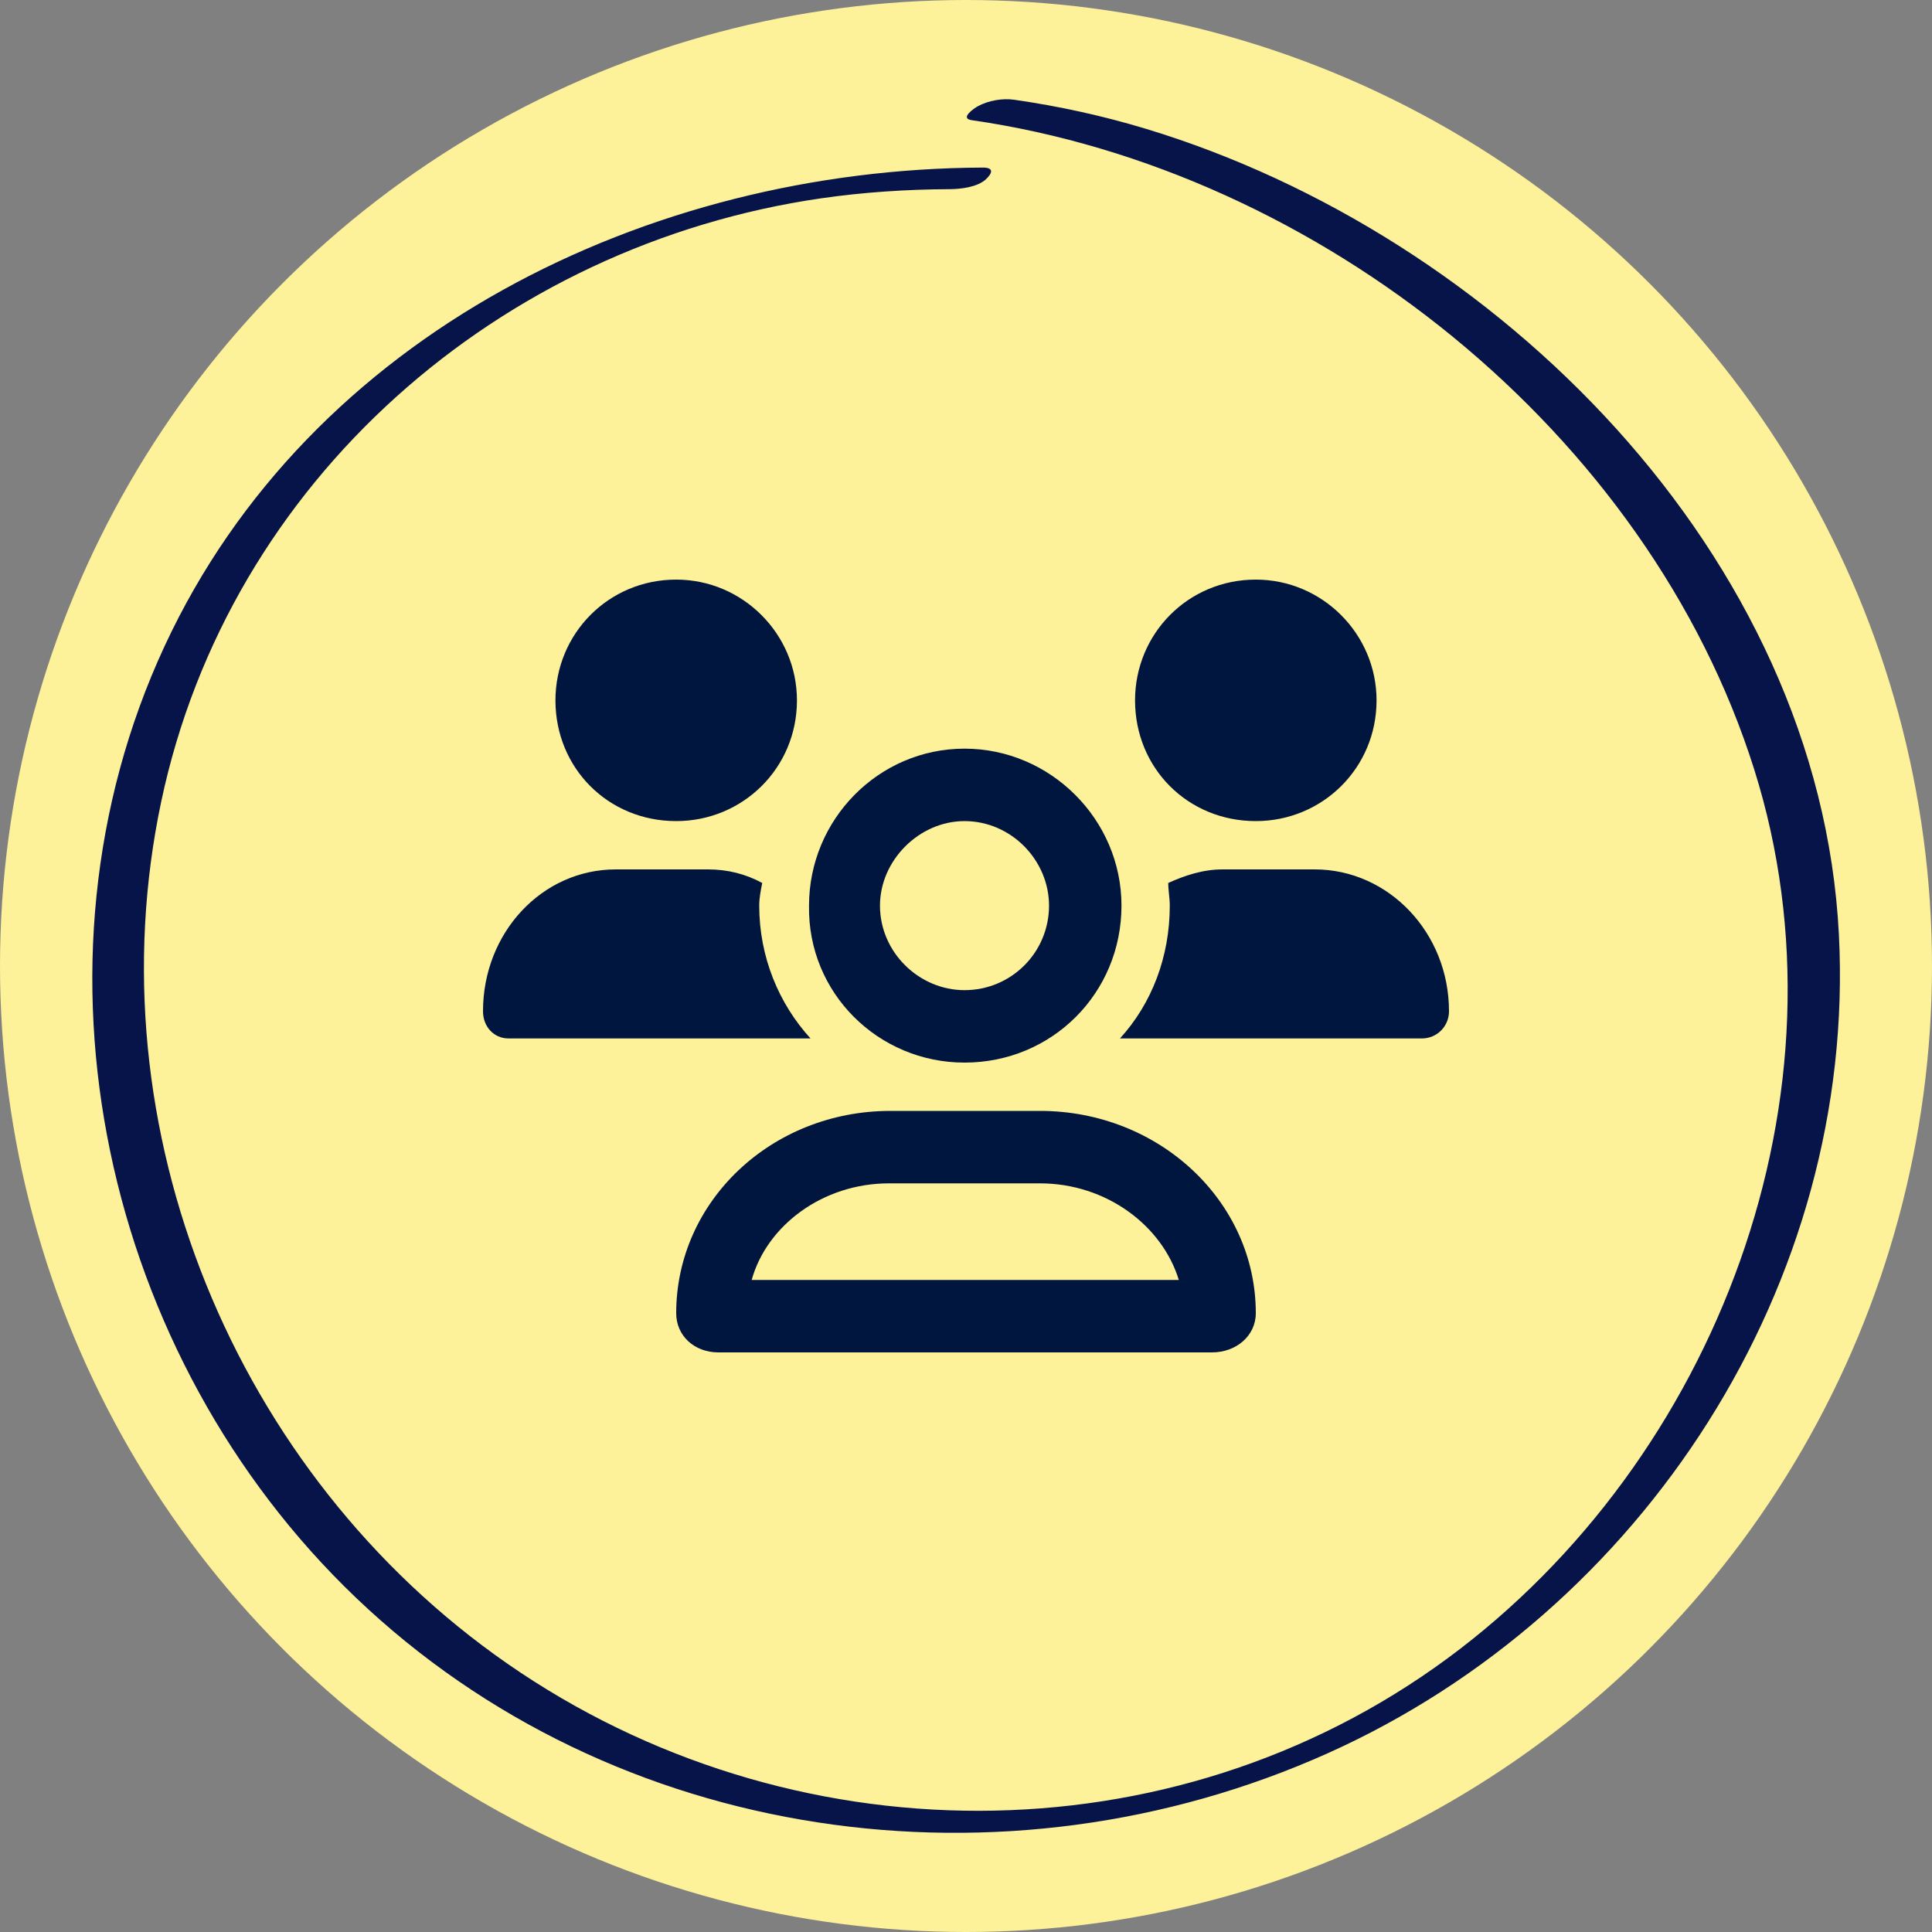 <svg width="80" height="80" viewBox="0 0 80 80" fill="none" xmlns="http://www.w3.org/2000/svg">
<rect x="0" y="0" width="80" height="80" fill="#808080" stroke="none"/>
<circle cx="40" cy="40" r="40" fill="#FDF199"/>
<path d="M39.938 44C36.375 44 33.438 41.125 33.5 37.5C33.5 33.938 36.375 31 39.938 31C43.5 31 46.438 33.938 46.438 37.5C46.438 41.125 43.562 44 39.938 44ZM39.938 34C38.062 34 36.438 35.625 36.438 37.5C36.438 39.438 38.062 41 39.938 41C41.875 41 43.438 39.438 43.438 37.5C43.438 35.625 41.875 34 39.938 34ZM52 34C49.188 34 47 31.812 47 29C47 26.25 49.188 24 52 24C54.75 24 57 26.25 57 29C57 31.812 54.75 34 52 34ZM43.062 46C48 46 52 49.75 52 54.375C52 55.312 51.188 56 50.188 56H29.75C28.75 56 28 55.312 28 54.375C28 49.75 31.938 46 36.875 46H43.062ZM31.125 53H48.812C48.125 50.75 45.812 49 43.062 49H36.812C34.062 49 31.75 50.75 31.125 53ZM54.438 36C57.5 36 60 38.625 60 41.875C60 42.5 59.5 43 58.875 43H46.375C47.688 41.562 48.438 39.625 48.438 37.5C48.438 37.188 48.375 36.875 48.375 36.562C49.062 36.25 49.812 36 50.625 36H54.438ZM31.438 37.5C31.438 39.625 32.25 41.562 33.562 43H21.062C20.438 43 20 42.5 20 41.875C20 38.625 22.438 36 25.5 36H29.312C30.125 36 30.875 36.188 31.562 36.562C31.5 36.875 31.438 37.188 31.438 37.5ZM28 34C25.188 34 23 31.812 23 29C23 26.25 25.188 24 28 24C30.75 24 33 26.25 33 29C33 31.812 30.75 34 28 34Z" fill="#01163F"/>
<path d="M40.228 4.975C54.595 7.044 68.245 17.897 72.642 31.872C76.856 45.261 71.09 60.442 59.956 68.656C48.476 77.122 32.662 76.978 21.015 68.892C9.703 61.039 3.817 46.719 6.676 33.192C9.487 19.889 20.692 10.139 34.006 8.211C35.759 7.958 37.531 7.842 39.301 7.833C39.762 7.833 40.465 7.755 40.823 7.425C41.07 7.194 41.192 6.936 40.692 6.939C26.848 6.997 12.837 13.792 6.817 26.75C0.673 39.978 4.309 56.194 14.739 66.158C25.431 76.372 41.59 78.597 54.962 72.606C68.045 66.744 76.881 53.139 76.145 38.697C75.342 22.964 61.951 9.719 47.437 5.33C45.656 4.792 43.837 4.394 41.995 4.13C41.503 4.061 40.928 4.161 40.489 4.4C40.345 4.478 39.723 4.9 40.231 4.975" fill="#07144A"/>
</svg>
